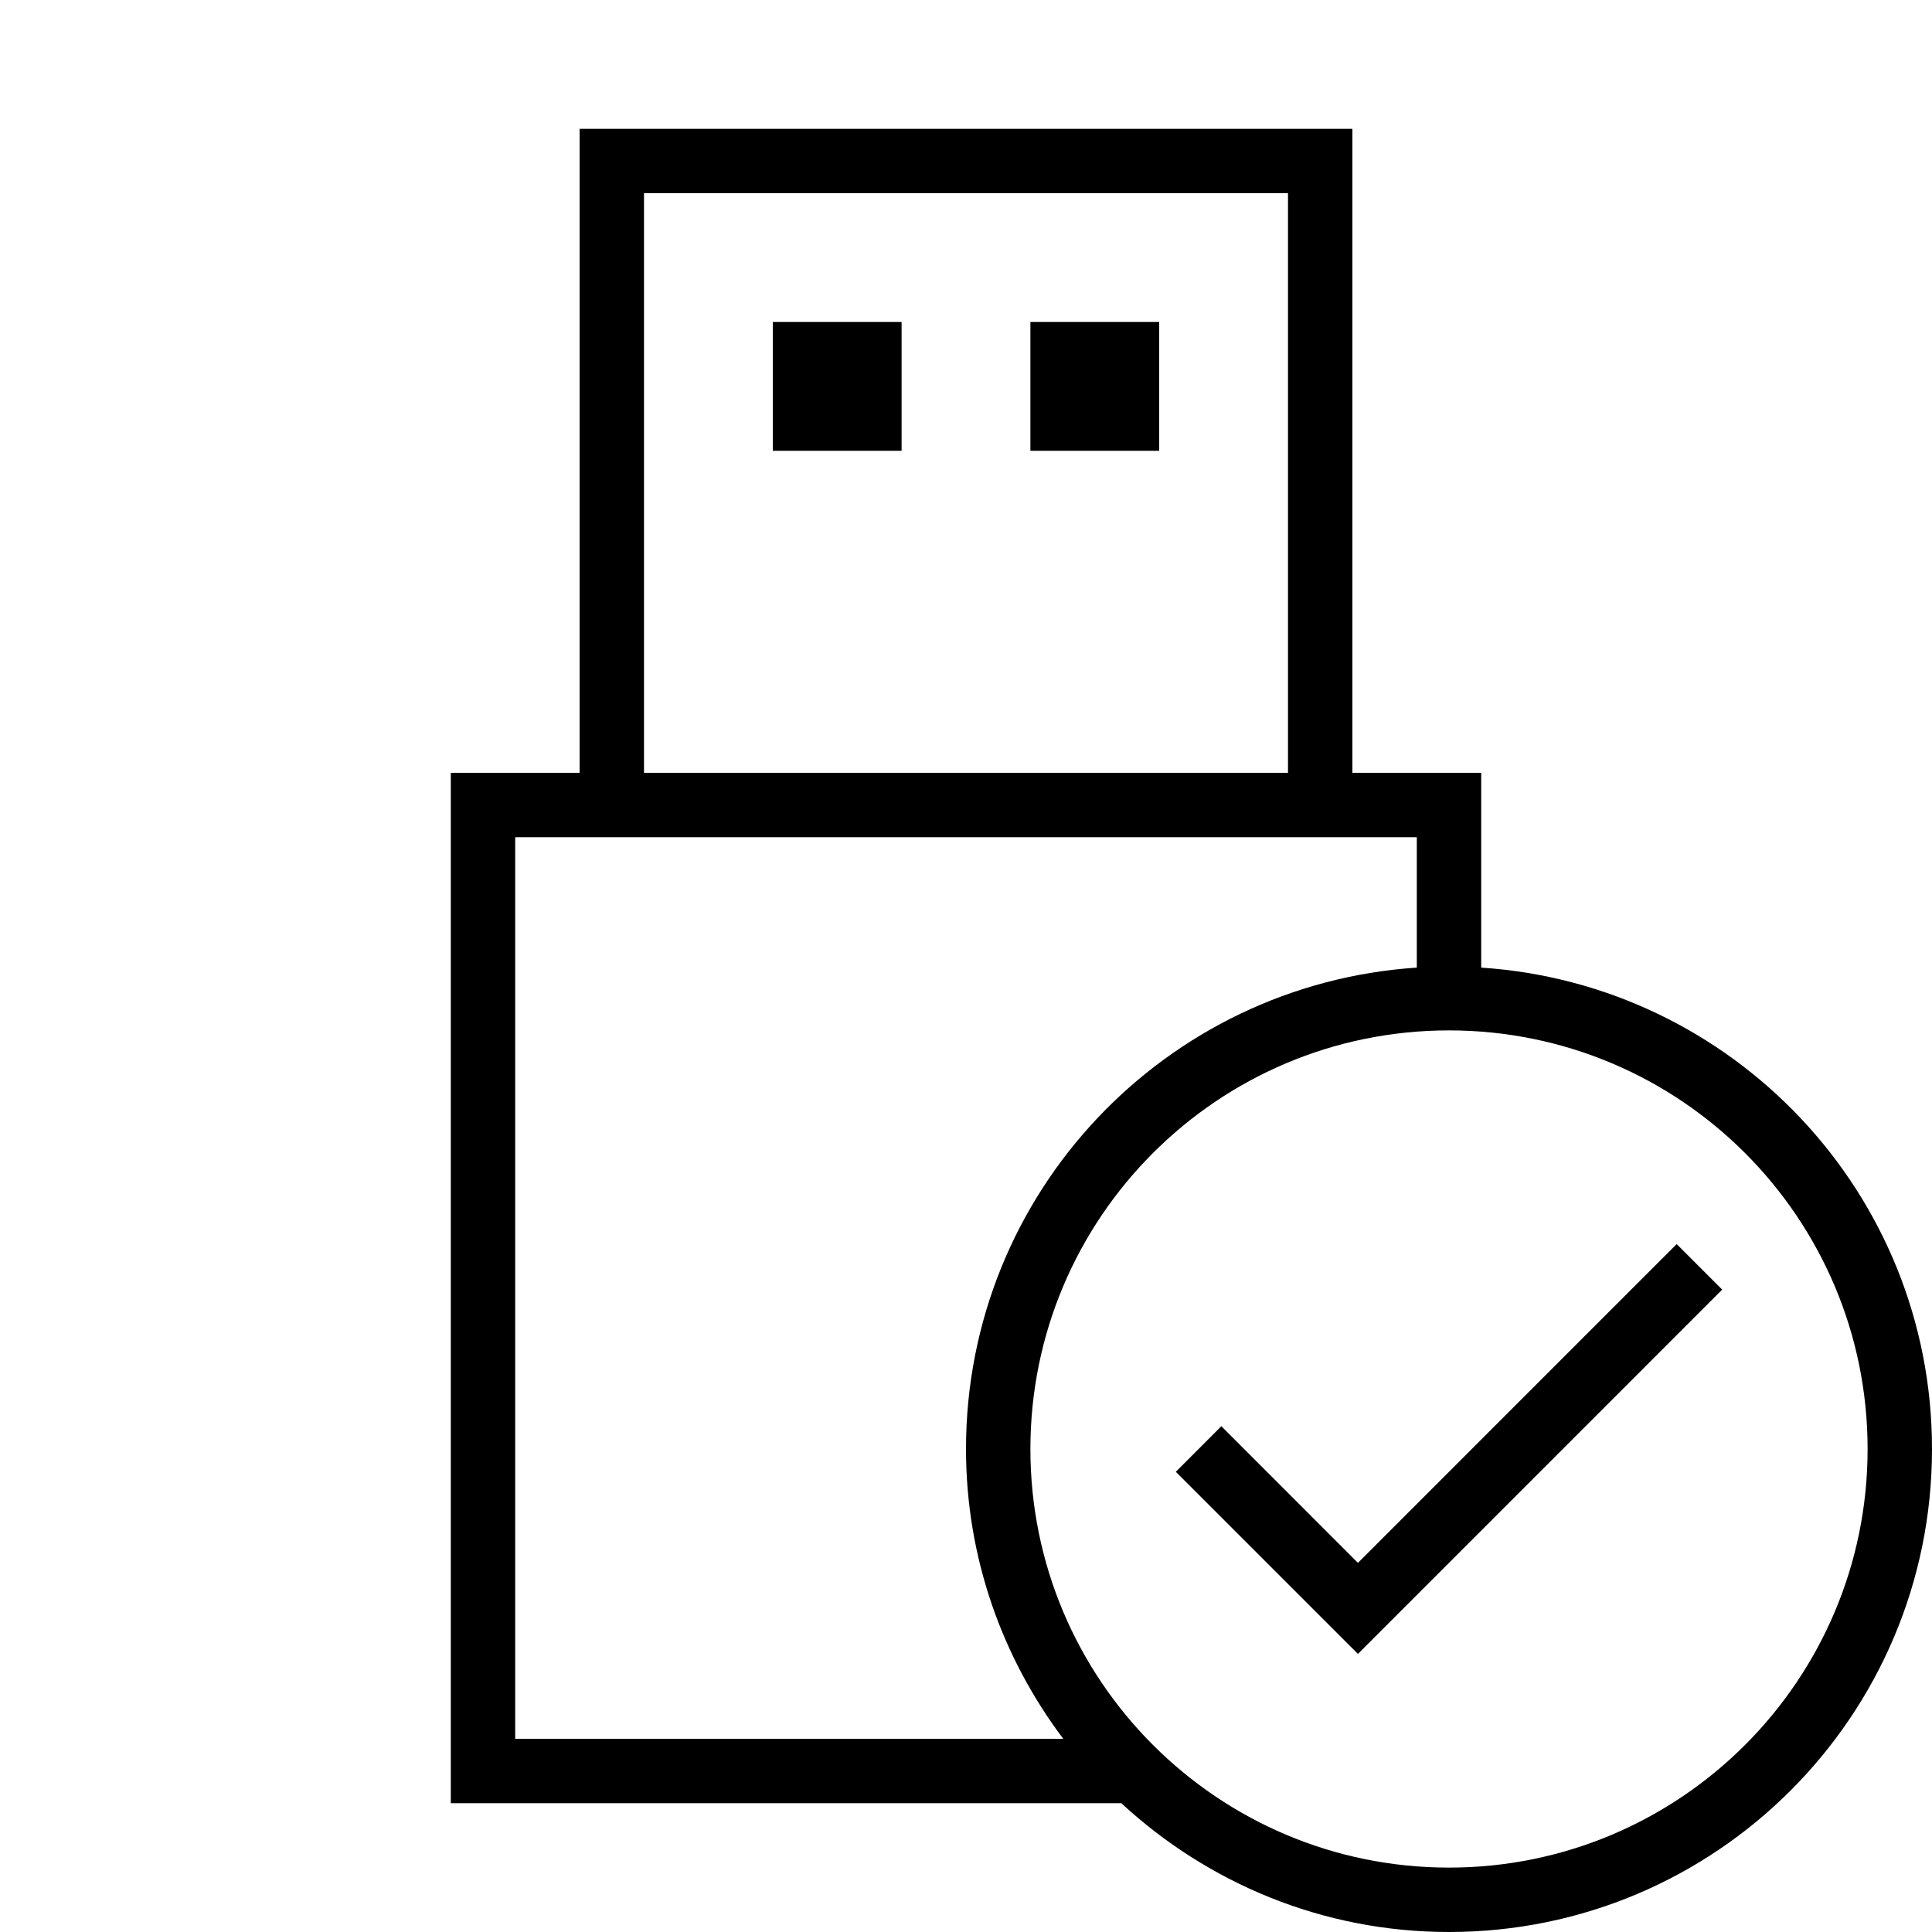 <?xml version="1.0" encoding="iso-8859-1"?>
<!DOCTYPE svg PUBLIC "-//W3C//DTD SVG 1.1//EN" "http://www.w3.org/Graphics/SVG/1.1/DTD/svg11.dtd">
<svg version="1.1" xmlns="http://www.w3.org/2000/svg" xmlns:xlink="http://www.w3.org/1999/xlink" x="0px" y="0px" width="30" height="30" viewBox="0 0 30 30" xml:space="preserve">
    <g transform="translate(-90 -380)">
        <g xmlns="http://www.w3.org/2000/svg" xmlns:xlink="http://www.w3.org/1999/xlink" id="thumbdrive-tick-7">
		<rect x="102" y="385" width="2" height="2"/>
		<rect x="106" y="385" width="2" height="2"/>
		<path d="M113,395.025V392h-2v-10H99v10h-2v16h10.412c1.338,1.237,3.121,2,5.088,2c4.143,0,7.5-3.357,7.5-7.5    C120,398.526,116.908,395.283,113,395.025z M100,383h10v9h-10V383z M98,393h14v2.025c-3.908,0.258-7,3.501-7,7.475    c0,1.691,0.566,3.246,1.51,4.5H98V393z M112.5,409c-3.59,0-6.5-2.91-6.5-6.5s2.91-6.5,6.5-6.5s6.5,2.91,6.5,6.5    S116.09,409,112.5,409z"/>
		<polygon points="111.086,404.268 108.965,402.146 108.258,402.854 111.086,405.682 116.742,400.025 116.035,399.318   "/>
	</g>
	
    </g>
</svg>
